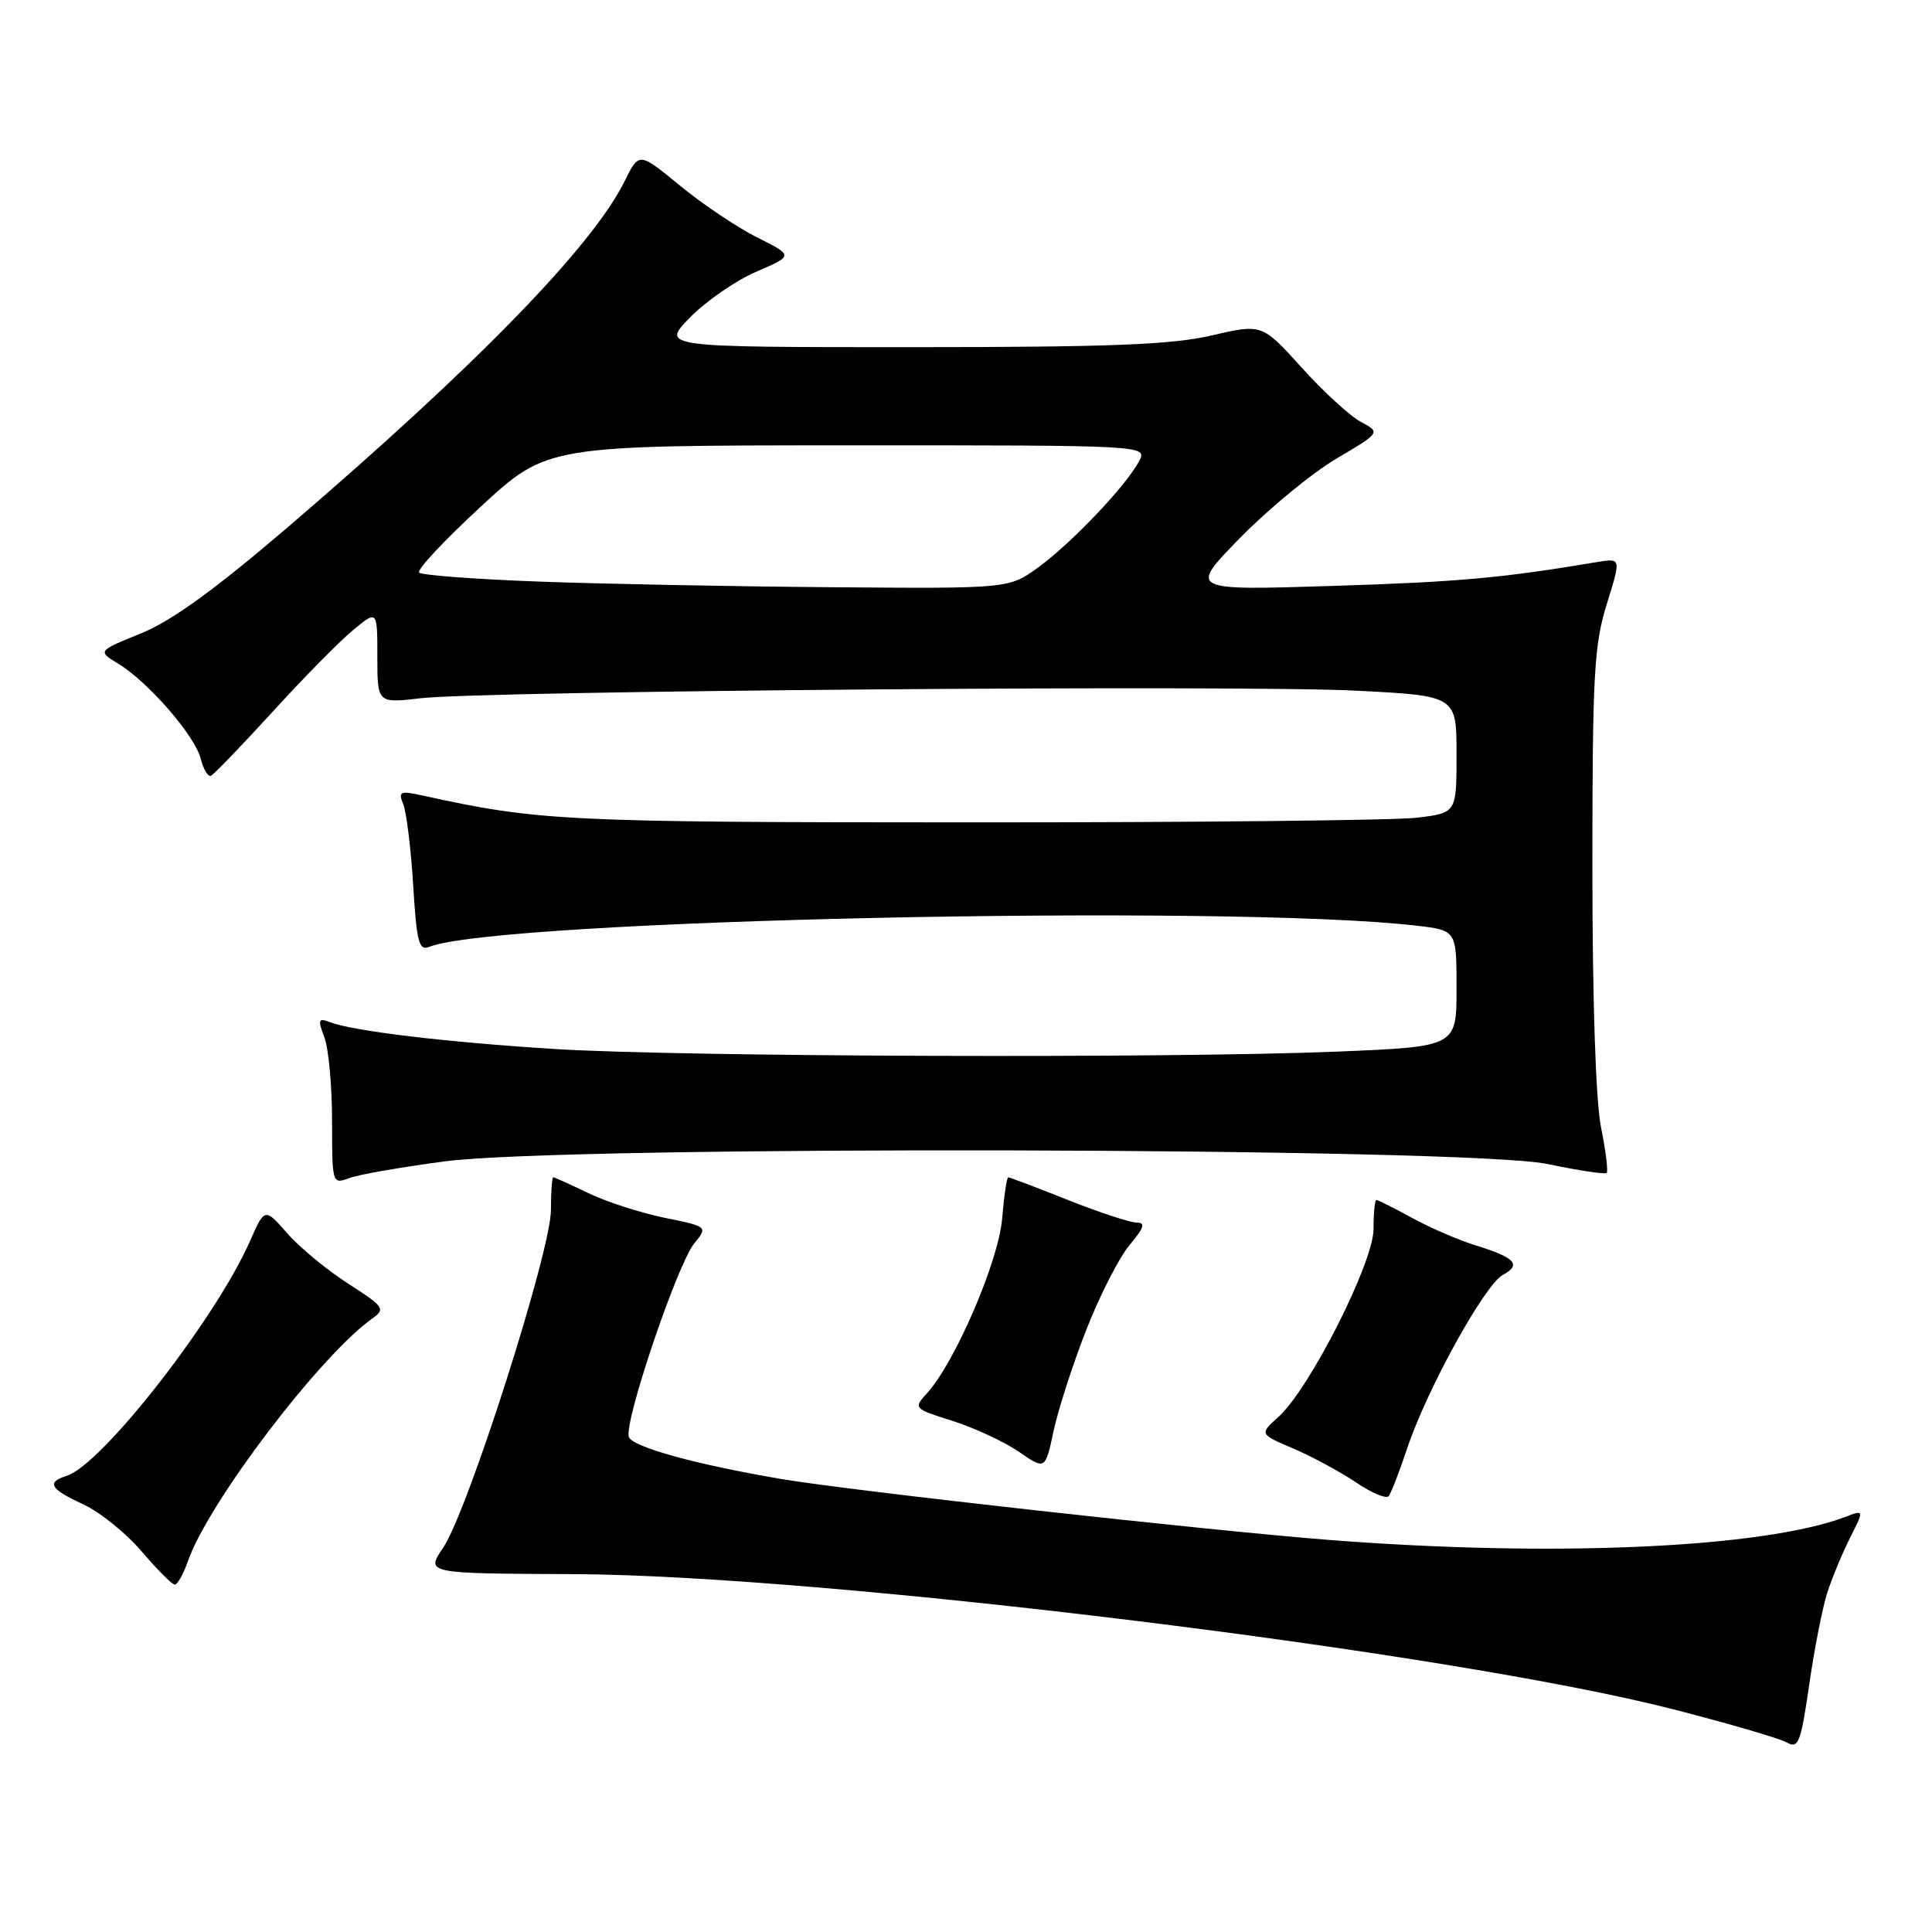 <?xml version="1.0" encoding="UTF-8" standalone="no"?>
<!DOCTYPE svg PUBLIC "-//W3C//DTD SVG 1.1//EN" "http://www.w3.org/Graphics/SVG/1.1/DTD/svg11.dtd" >
<svg xmlns="http://www.w3.org/2000/svg" xmlns:xlink="http://www.w3.org/1999/xlink" version="1.1" viewBox="0 0 256 256">
 <g >
 <path fill="currentColor"
d=" M 242.12 211.05 C 242.75 209.10 244.11 205.82 245.14 203.77 C 247.02 200.04 247.02 200.04 244.54 200.99 C 233.65 205.13 205.73 206.37 176.00 204.04 C 159.70 202.76 112.67 197.53 103.50 195.97 C 92.24 194.06 83.84 191.75 83.33 190.41 C 82.62 188.58 89.72 167.57 91.98 164.78 C 93.80 162.53 93.80 162.53 88.04 161.36 C 84.87 160.71 80.33 159.24 77.95 158.09 C 75.57 156.94 73.48 156.00 73.31 156.00 C 73.14 156.00 73.00 157.96 73.00 160.36 C 73.00 165.76 61.98 200.28 58.72 205.08 C 56.40 208.50 56.40 208.50 75.95 208.58 C 109.27 208.71 192.18 218.90 221.75 226.50 C 229.04 228.37 235.79 230.34 236.74 230.88 C 238.30 231.75 238.61 230.96 239.73 223.23 C 240.41 218.49 241.49 213.01 242.12 211.05 Z  M 24.91 206.84 C 27.61 199.08 42.45 179.57 49.37 174.68 C 51.10 173.45 50.86 173.12 46.14 170.09 C 43.34 168.30 39.71 165.30 38.07 163.43 C 35.08 160.02 35.08 160.02 33.10 164.51 C 28.54 174.81 13.50 194.07 8.87 195.54 C 6.10 196.42 6.60 197.29 11.03 199.33 C 13.22 200.34 16.69 203.14 18.75 205.55 C 20.81 207.96 22.79 209.95 23.15 209.97 C 23.51 209.99 24.30 208.58 24.91 206.84 Z  M 186.43 192.00 C 189.03 184.16 196.72 170.22 199.15 168.92 C 201.65 167.58 200.77 166.63 195.50 165.01 C 193.30 164.33 189.53 162.70 187.12 161.39 C 184.72 160.07 182.58 159.00 182.37 159.00 C 182.17 159.00 182.00 160.73 182.00 162.85 C 182.00 167.31 173.52 184.05 169.39 187.76 C 166.87 190.02 166.87 190.02 171.44 191.97 C 173.95 193.05 177.67 195.07 179.72 196.45 C 181.76 197.84 183.69 198.64 184.01 198.24 C 184.33 197.83 185.42 195.03 186.43 192.00 Z  M 143.93 176.23 C 145.71 171.68 148.29 166.62 149.67 164.98 C 151.60 162.68 151.82 162.00 150.61 162.00 C 149.76 162.00 145.65 160.65 141.50 159.00 C 137.35 157.35 133.79 156.00 133.60 156.00 C 133.41 156.00 133.04 158.46 132.79 161.46 C 132.33 167.09 126.58 180.46 122.87 184.57 C 121.01 186.62 121.03 186.64 126.25 188.29 C 129.14 189.21 133.07 191.04 135.00 192.36 C 138.50 194.78 138.50 194.78 139.60 189.64 C 140.20 186.81 142.15 180.78 143.93 176.23 Z  M 59.00 153.88 C 75.18 151.75 194.53 152.04 205.00 154.23 C 209.12 155.09 212.68 155.63 212.89 155.42 C 213.11 155.22 212.77 152.49 212.14 149.36 C 211.44 145.88 211.00 132.49 211.00 114.92 C 211.00 89.47 211.22 85.48 212.90 80.06 C 214.81 73.95 214.81 73.95 211.65 74.47 C 198.92 76.61 193.29 77.11 176.50 77.64 C 157.50 78.24 157.50 78.24 164.35 71.24 C 168.12 67.40 173.84 62.69 177.07 60.78 C 182.94 57.31 182.94 57.31 180.34 55.91 C 178.90 55.15 175.37 51.91 172.48 48.71 C 167.22 42.90 167.22 42.90 160.55 44.45 C 155.24 45.68 147.11 46.00 120.73 46.00 C 87.59 46.00 87.59 46.00 91.44 42.06 C 93.55 39.90 97.50 37.17 100.22 36.00 C 105.15 33.88 105.15 33.88 100.33 31.46 C 97.67 30.13 93.07 27.04 90.09 24.59 C 84.68 20.14 84.68 20.14 82.77 24.00 C 78.50 32.63 63.26 48.30 38.48 69.56 C 28.52 78.10 22.78 82.26 18.68 83.93 C 12.91 86.27 12.91 86.27 15.71 87.97 C 19.68 90.40 25.83 97.49 26.59 100.52 C 26.95 101.93 27.56 102.96 27.95 102.79 C 28.34 102.63 31.99 98.83 36.08 94.36 C 40.16 89.88 44.96 85.00 46.75 83.52 C 50.00 80.82 50.00 80.82 50.00 87.00 C 50.00 93.19 50.00 93.19 55.75 92.52 C 64.28 91.54 164.40 90.73 179.75 91.52 C 193.00 92.20 193.00 92.20 193.00 99.96 C 193.00 107.72 193.00 107.72 187.75 108.35 C 184.86 108.70 158.20 108.98 128.50 108.97 C 74.86 108.96 71.38 108.79 56.08 105.43 C 52.98 104.75 52.74 104.86 53.44 106.59 C 53.86 107.64 54.45 112.46 54.75 117.30 C 55.21 124.87 55.51 126.02 56.89 125.46 C 65.98 121.84 162.85 119.77 187.75 122.66 C 193.00 123.28 193.00 123.28 193.00 130.98 C 193.00 138.69 193.00 138.69 177.25 139.34 C 155.14 140.26 90.25 140.04 73.50 139.00 C 59.15 138.10 46.81 136.63 43.71 135.44 C 42.18 134.85 42.09 135.10 42.98 137.45 C 43.54 138.92 44.00 143.91 44.00 148.54 C 44.00 156.85 44.03 156.94 46.25 156.11 C 47.49 155.64 53.22 154.64 59.00 153.88 Z  M 71.33 77.06 C 62.99 76.75 55.88 76.22 55.54 75.87 C 55.19 75.53 58.87 71.59 63.71 67.13 C 72.50 59.02 72.50 59.02 112.29 59.01 C 152.07 59.00 152.07 59.00 150.92 61.14 C 149.19 64.39 141.99 71.96 137.60 75.16 C 133.70 78.00 133.70 78.00 110.10 77.81 C 97.12 77.71 79.67 77.37 71.33 77.06 Z "/>
</g>
</svg>